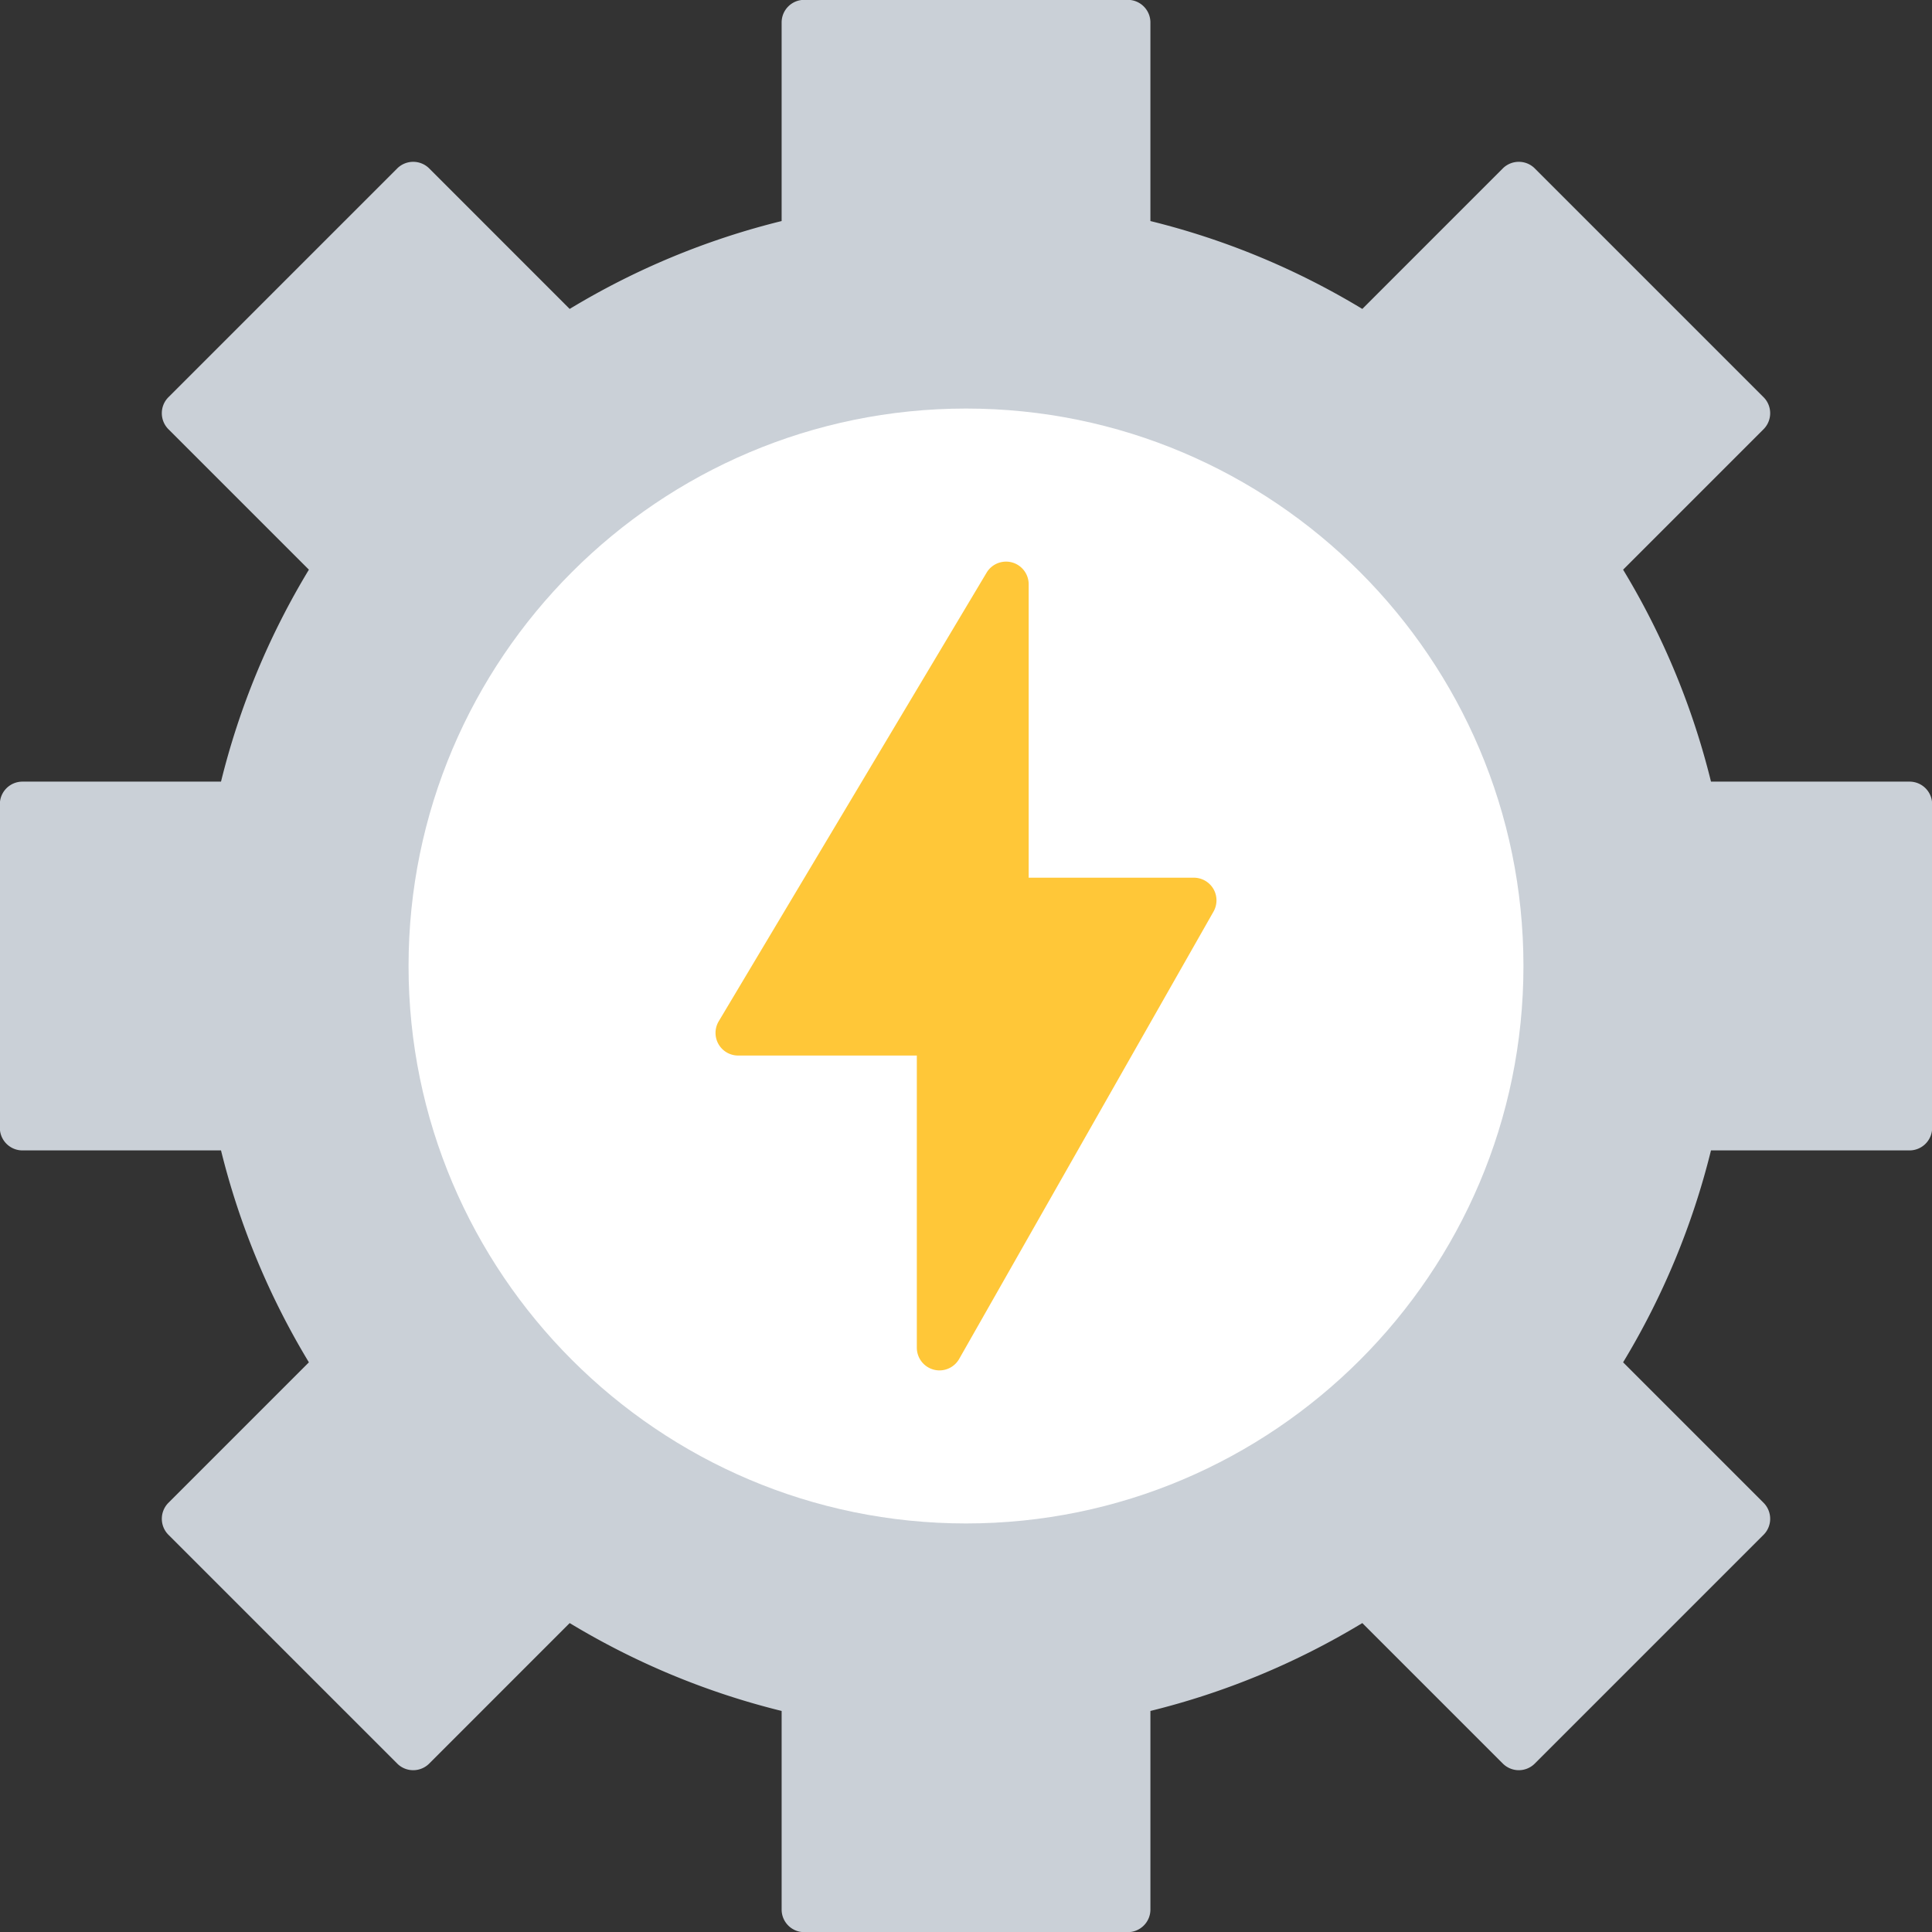 <svg xmlns="http://www.w3.org/2000/svg" xml:space="preserve" width="512" height="512" style="enable-background:new 0 0 512 512"><rect width="100%" height="100%" fill="#333333" stroke="none"/><path fill="#CAD0D7" d="M298.87 512.04h-85.73c-3.32 0-6-2.68-6-6v-52.62c-19.8-4.88-38.65-12.7-56.17-23.29l-37.22 37.23c-1.13 1.13-2.66 1.76-4.25 1.76s-3.12-.63-4.24-1.76l-60.62-60.62c-2.34-2.34-2.34-6.14 0-8.49l37.22-37.22a201.92 201.92 0 0 1-23.29-56.16H5.96c-3.32 0-6-2.69-6-6v-85.73c0-3.32 2.68-6 6-6h52.61c4.88-19.81 12.7-38.67 23.29-56.17l-37.22-37.22c-2.34-2.35-2.34-6.15 0-8.49l60.62-60.62a6.011 6.011 0 0 1 8.49 0l37.22 37.23a201.505 201.505 0 0 1 56.17-23.29V5.96c0-3.32 2.68-6 6-6h85.73c3.31 0 6 2.68 6 6v52.62c19.8 4.88 38.65 12.7 56.16 23.29l37.22-37.23c2.35-2.34 6.15-2.34 8.49 0l60.62 60.62c2.34 2.34 2.34 6.14 0 8.49l-37.22 37.22a201.257 201.257 0 0 1 23.29 56.17h52.61c3.32 0 6 2.68 6 6v85.72a6 6 0 0 1-6 6.01h-52.61a201.795 201.795 0 0 1-23.29 56.16l37.22 37.22c2.34 2.35 2.34 6.15 0 8.49l-60.62 60.62c-1.12 1.12-2.65 1.76-4.24 1.76s-3.12-.64-4.24-1.76l-37.23-37.23c-17.51 10.59-36.36 18.41-56.16 23.29v52.62c0 3.32-2.69 6-6 6z" data-original="#cad0d7"/><path fill="#FFF" d="M256 403.73c-81.46 0-147.73-66.27-147.73-147.73S174.54 108.27 256 108.27 403.73 174.54 403.73 256 337.46 403.73 256 403.73z" data-original="#ffffff"/><path fill="#FFC738" d="M248.97 363.17a6.014 6.014 0 0 1-6-6.01v-77.43h-47.35c-2.16 0-4.15-1.16-5.22-3.04a6.011 6.011 0 0 1 .07-6.04l70.99-118.89a6.012 6.012 0 0 1 6.75-2.71c2.6.72 4.4 3.09 4.4 5.79v77.76h43.77a6.02 6.02 0 0 1 5.19 2.98 6.04 6.04 0 0 1 .03 5.99l-67.41 118.56a6.014 6.014 0 0 1-5.22 3.04z" data-original="#ffc738"/></svg>